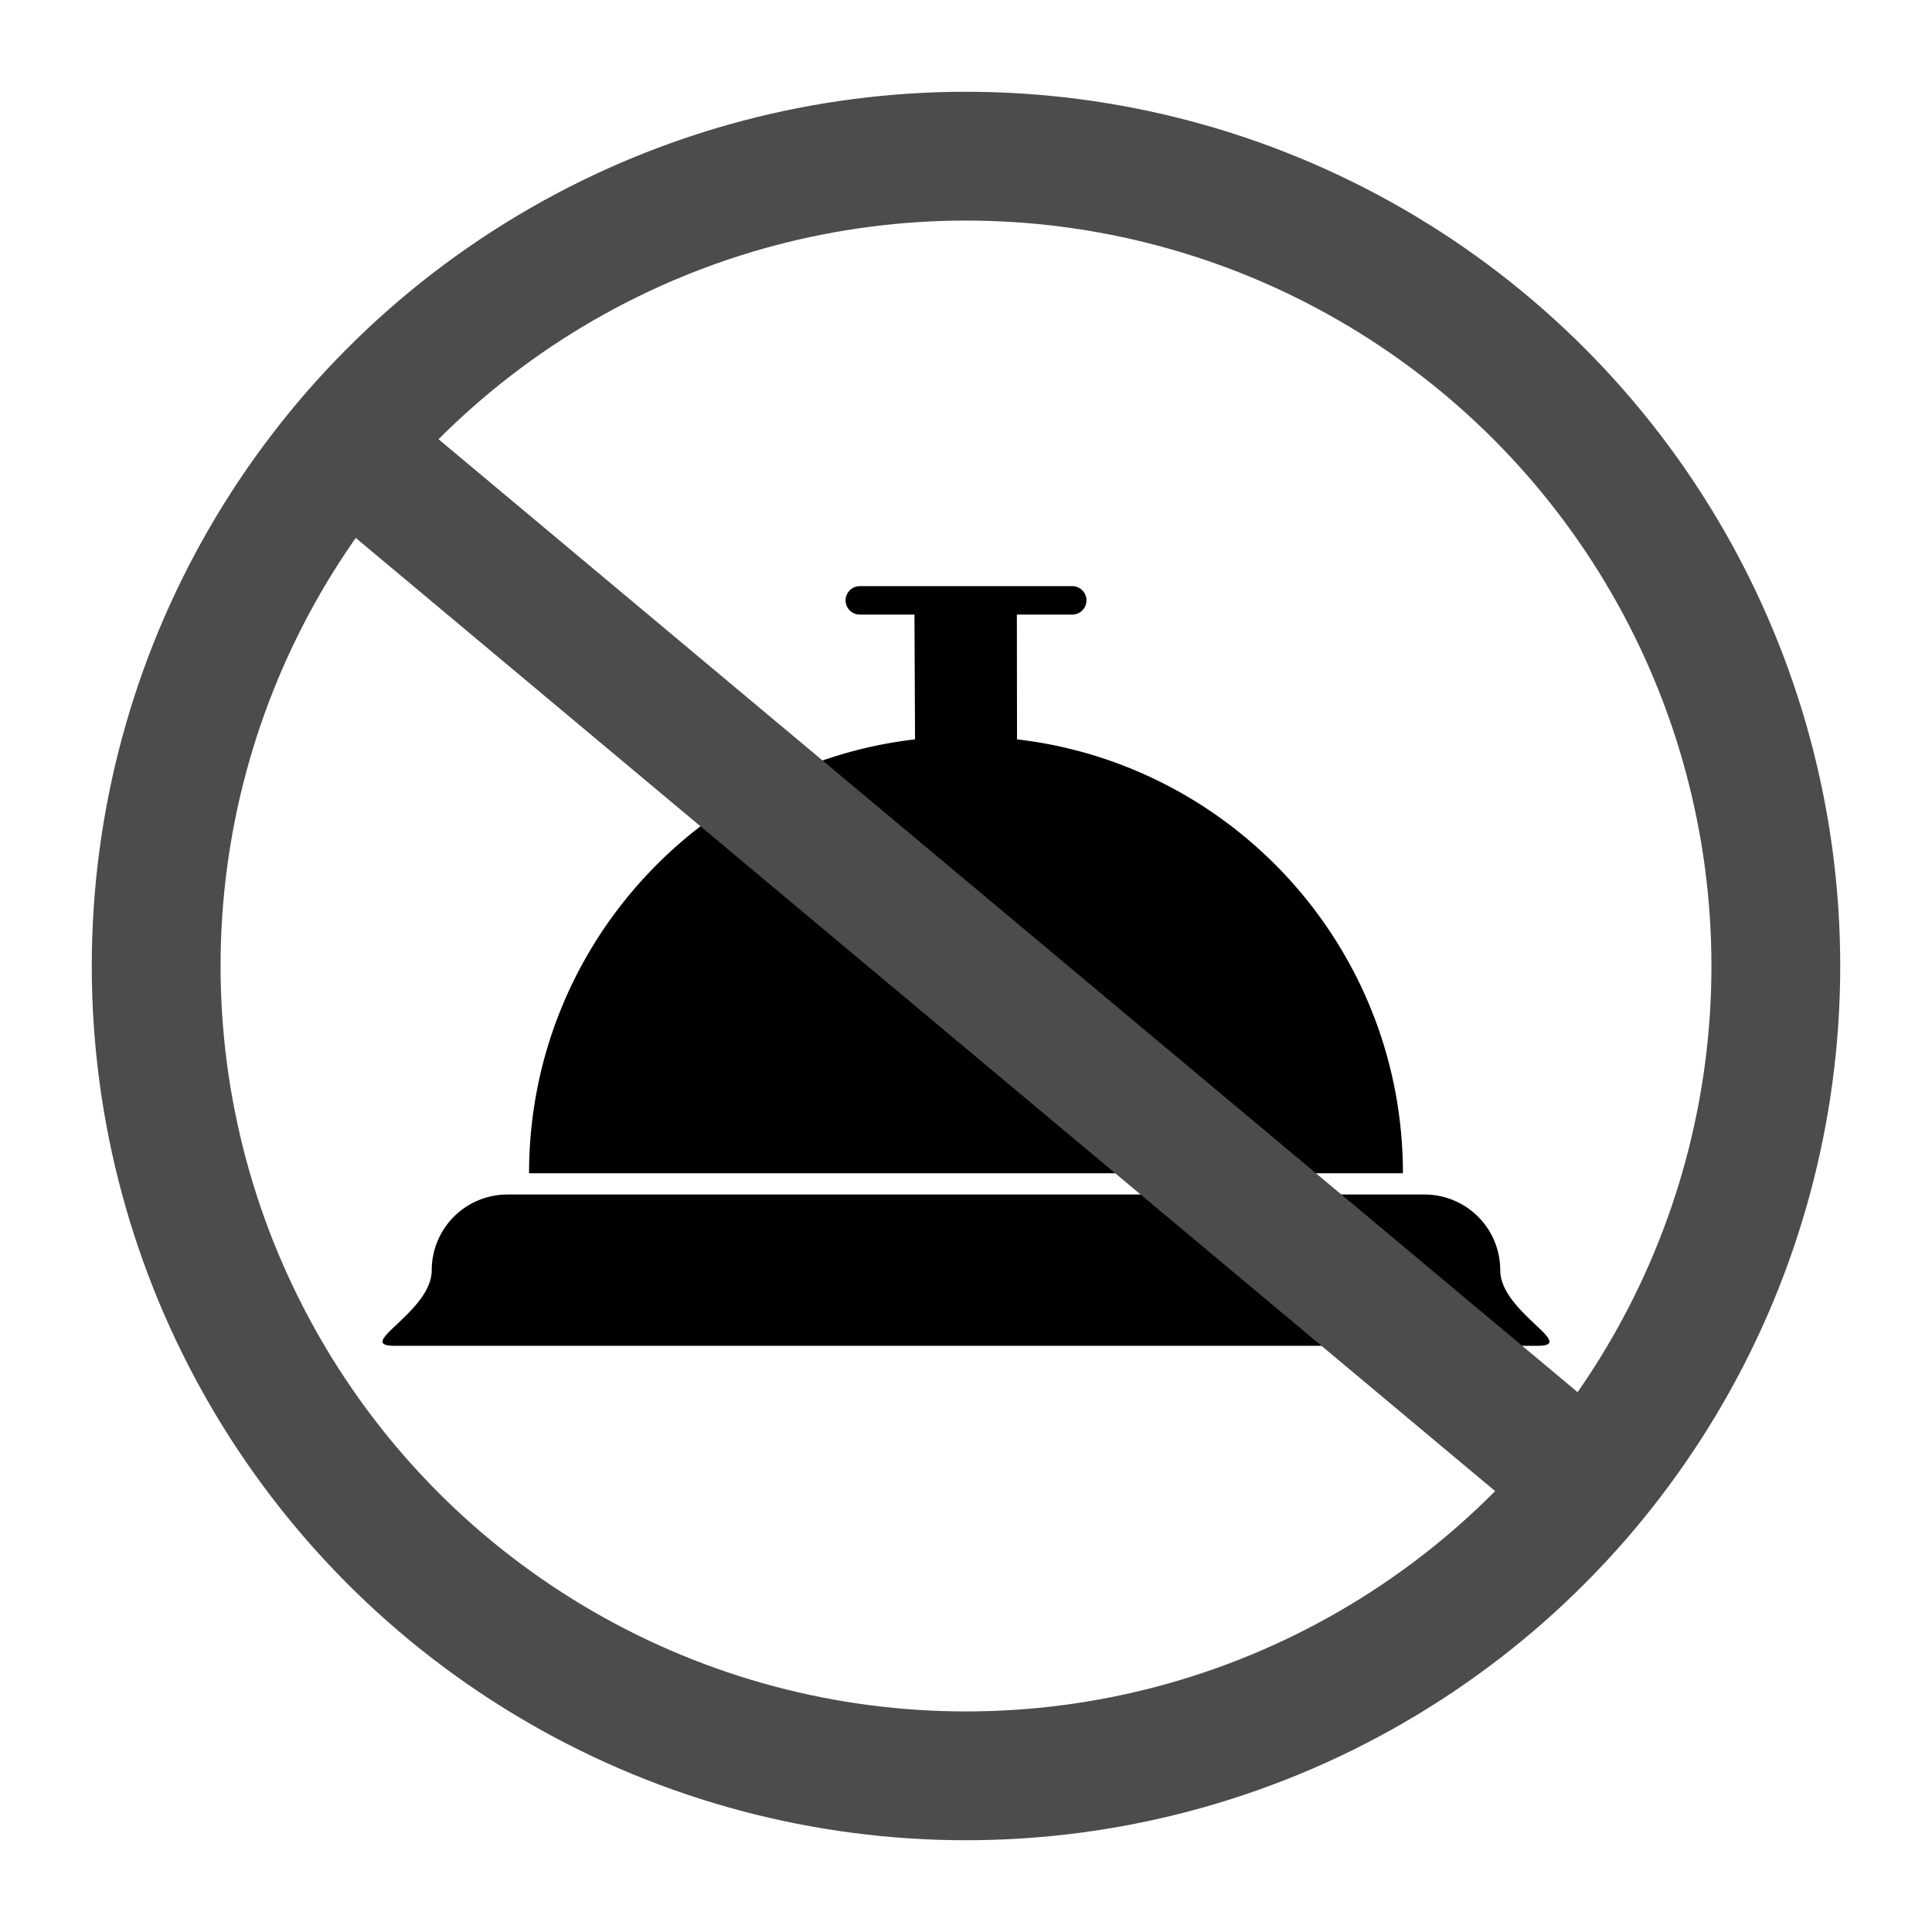 <svg xmlns="http://www.w3.org/2000/svg" width="150" height="150" viewBox="-4.134 -34.34 150 150"><path d="M66.909 23.063c-16.871 1.96-29.967 16.297-29.967 33.691h67.846c.002-17.395-13.092-31.731-29.961-33.691l-.012-9.688h4.301a1.103 1.103 0 0 0 0-2.206H62.62a1.103 1.103 0 0 0 0 2.206h4.245m45.479 50.903a5.875 5.875 0 0 0-5.871-5.876H35.257a5.875 5.875 0 0 0-5.871 5.876c0 3.243-6.115 5.871-2.872 5.871h88.704c3.246.002-2.874-2.628-2.874-5.871z"/><circle fill="none" stroke="#4C4C4C" stroke-width="10" stroke-miterlimit="10" cx="70.866" cy="40.66" r="62.875"/><path fill="none" stroke="#4C4C4C" stroke-width="10" stroke-miterlimit="10" d="M22.699.246l96.45 80.688"/></svg>